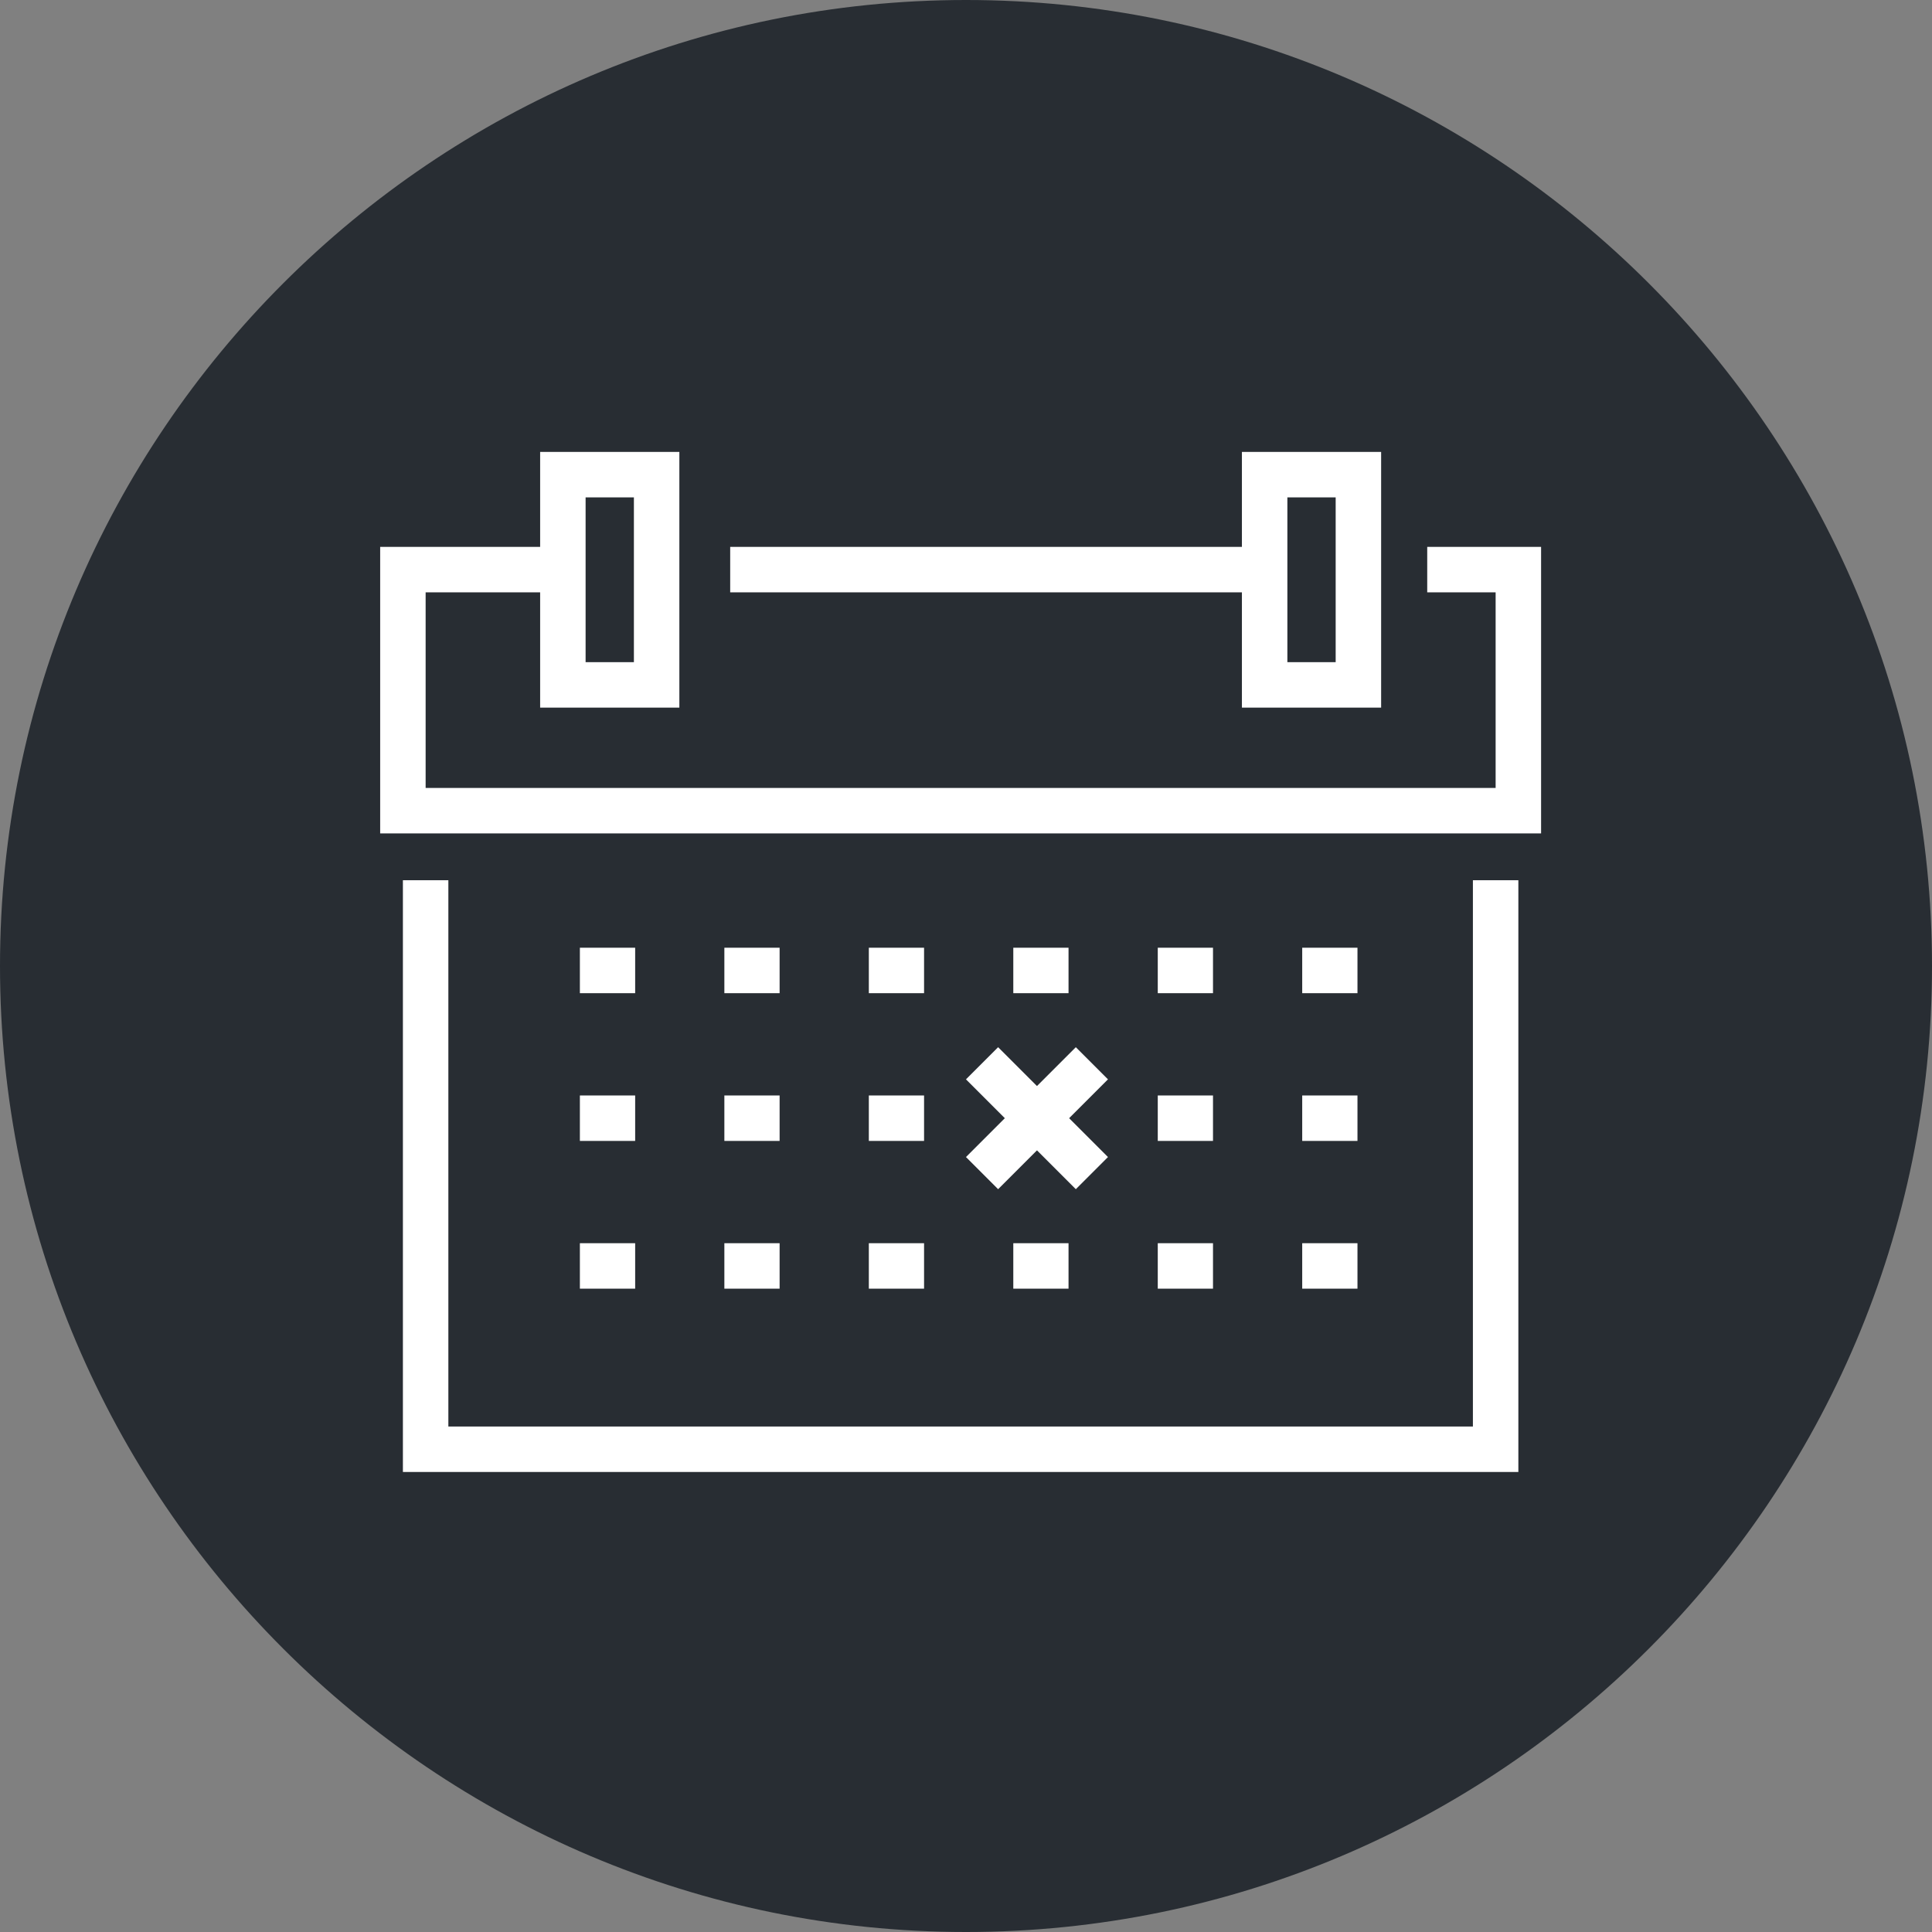 <?xml version="1.0" encoding="utf-8"?>
<!-- Generator: Adobe Illustrator 16.0.0, SVG Export Plug-In . SVG Version: 6.00 Build 0)  -->
<!DOCTYPE svg PUBLIC "-//W3C//DTD SVG 1.1//EN" "http://www.w3.org/Graphics/SVG/1.1/DTD/svg11.dtd">
<svg version="1.1" xmlns="http://www.w3.org/2000/svg" xmlns:xlink="http://www.w3.org/1999/xlink" x="0px" y="0px" width="170px"
	 height="170px" viewBox="0 0 170 170" enable-background="new 0 0 170 170" xml:space="preserve">
<rect x="0" y="0" width="170" height="170" fill="#808080" stroke="none"/>
<g id="Background">
</g>
<g id="Circle">
	<g>
		<path fill="#282D33" d="M85,170c-46.869,0-85-38.131-85-85S38.131,0,85,0s85,38.131,85,85S131.869,170,85,170z"/>
	</g>
</g>
<g id="TEXT">
</g>
<g id="Icons">
	<g>
		<line fill="none" stroke="#FFFFFF" stroke-width="4" x1="64.251" y1="50.121" x2="110.918" y2="50.121"/>
		<polyline fill="none" stroke="#FFFFFF" stroke-width="4" points="125.584,50.121 133.603,50.121 133.603,71.333 35.452,71.333 
			35.452,50.121 48.917,50.121 		"/>
		<g>
			<line fill="none" stroke="#FFFFFF" stroke-width="4" x1="119.446" y1="85.392" x2="114.584" y2="85.392"/>
			<line fill="none" stroke="#FFFFFF" stroke-width="4" x1="106.734" y1="85.392" x2="101.874" y2="85.392"/>
			<line fill="none" stroke="#FFFFFF" stroke-width="4" x1="94.022" y1="85.392" x2="89.162" y2="85.392"/>
			<line fill="none" stroke="#FFFFFF" stroke-width="4" x1="81.31" y1="85.392" x2="76.45" y2="85.392"/>
			<line fill="none" stroke="#FFFFFF" stroke-width="4" x1="68.599" y1="85.392" x2="63.738" y2="85.392"/>
			<line fill="none" stroke="#FFFFFF" stroke-width="4" x1="55.889" y1="85.392" x2="51.025" y2="85.392"/>
		</g>
		<line fill="none" stroke="#FFFFFF" stroke-width="4" x1="119.446" y1="98.392" x2="114.584" y2="98.392"/>
		<line fill="none" stroke="#FFFFFF" stroke-width="4" x1="106.734" y1="98.392" x2="101.874" y2="98.392"/>
		<line fill="none" stroke="#FFFFFF" stroke-width="4" x1="86.412" y1="103.225" x2="96.078" y2="93.559"/>
		<line fill="none" stroke="#FFFFFF" stroke-width="4" x1="86.412" y1="93.559" x2="96.078" y2="103.225"/>
		<line fill="none" stroke="#FFFFFF" stroke-width="4" x1="81.31" y1="98.392" x2="76.45" y2="98.392"/>
		<line fill="none" stroke="#FFFFFF" stroke-width="4" x1="68.599" y1="98.392" x2="63.738" y2="98.392"/>
		<line fill="none" stroke="#FFFFFF" stroke-width="4" x1="55.889" y1="98.392" x2="51.025" y2="98.392"/>
		<g>
			<line fill="none" stroke="#FFFFFF" stroke-width="4" x1="119.446" y1="111.392" x2="114.584" y2="111.392"/>
			<line fill="none" stroke="#FFFFFF" stroke-width="4" x1="106.734" y1="111.392" x2="101.874" y2="111.392"/>
			<line fill="none" stroke="#FFFFFF" stroke-width="4" x1="94.022" y1="111.392" x2="89.162" y2="111.392"/>
			<line fill="none" stroke="#FFFFFF" stroke-width="4" x1="81.31" y1="111.392" x2="76.45" y2="111.392"/>
			<line fill="none" stroke="#FFFFFF" stroke-width="4" x1="68.599" y1="111.392" x2="63.738" y2="111.392"/>
			<line fill="none" stroke="#FFFFFF" stroke-width="4" x1="55.889" y1="111.392" x2="51.025" y2="111.392"/>
		</g>
		<polyline fill="none" stroke="#FFFFFF" stroke-width="4" points="131.603,77.453 131.603,127.522 37.452,127.522 37.452,77.453 		
			"/>
		<g>
			<rect x="111.278" y="41.765" fill="none" stroke="#FFFFFF" stroke-width="4" width="8.25" height="18.5"/>
			<rect x="49.528" y="41.765" fill="none" stroke="#FFFFFF" stroke-width="4" width="8.25" height="18.5"/>
		</g>
	</g>
</g>
</svg>
